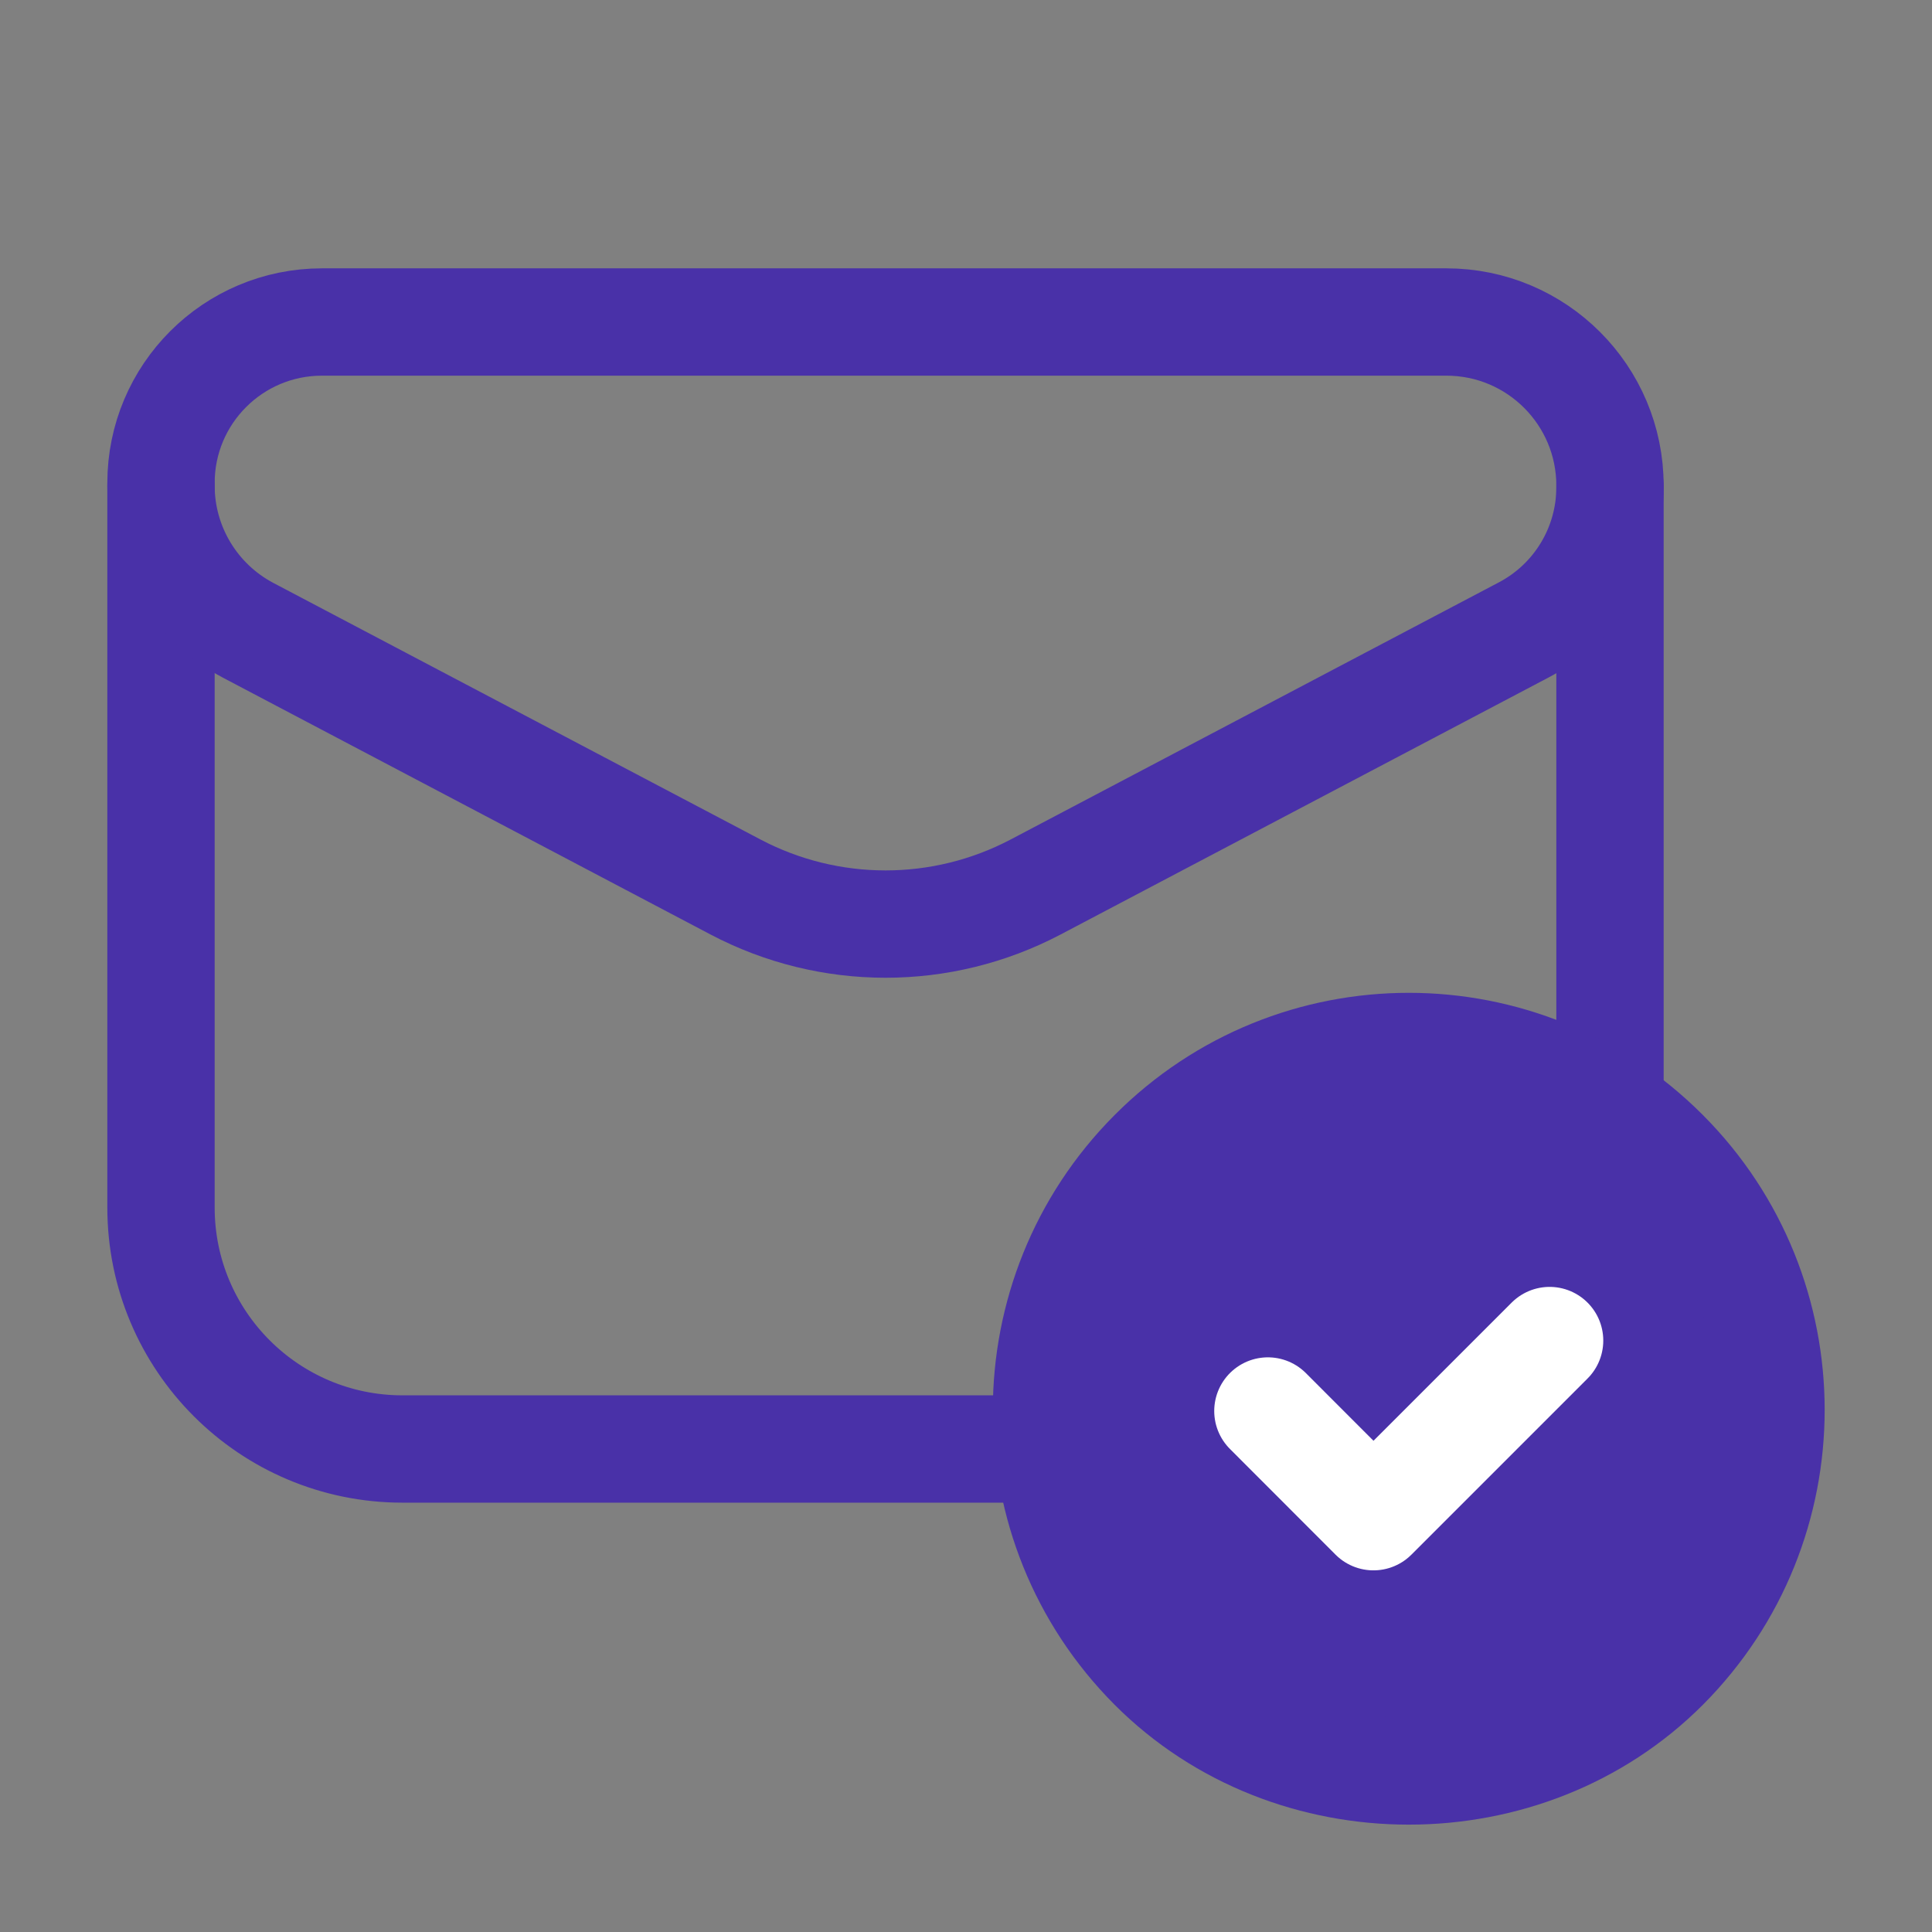 <svg width="54" height="54" viewBox="0 0 54 54" fill="none" xmlns="http://www.w3.org/2000/svg">
<rect x="0" y="0" width="54" height="54" fill="#808080" stroke="none"/>
<g id="Group">
<g id="Group_2">
<path id="Path" d="M45 30.956V13.574" stroke="#4931A8" stroke-width="3" stroke-linecap="round" stroke-linejoin="round"/>
<path id="Path_2" d="M29.313 40.5H11.25C7.522 40.5 4.5 37.478 4.5 33.75V13.574" stroke="#4931A8" stroke-width="3" stroke-linecap="round" stroke-linejoin="round"/>
<path id="Path_3" fill-rule="evenodd" clip-rule="evenodd" d="M20.556 24.791L6.941 17.62C5.441 16.828 4.5 15.271 4.5 13.574V13.5C4.5 11.014 6.514 9 9 9H40.426C42.953 9 45 11.047 45 13.574V13.619C45 15.289 44.075 16.823 42.597 17.602L28.944 24.793C26.318 26.174 23.182 26.174 20.556 24.791Z" stroke="#4931A8" stroke-width="3" stroke-linecap="round" stroke-linejoin="round"/>
<g id="Path_4">
<path fill-rule="evenodd" clip-rule="evenodd" d="M46.535 32.225C50.488 36.19 50.488 42.62 46.537 46.587C42.667 50.47 36.086 50.47 32.214 46.587C28.261 42.62 28.263 36.19 32.216 32.225C36.169 28.258 42.582 28.258 46.535 32.225Z" fill="#4931A8"/>
<path d="M46.535 32.225C50.488 36.19 50.488 42.62 46.537 46.587C42.667 50.47 36.086 50.47 32.214 46.587C28.261 42.62 28.263 36.19 32.216 32.225C36.169 28.258 42.582 28.258 46.535 32.225" stroke="#4931A8" stroke-width="3" stroke-linecap="round" stroke-linejoin="round"/>
</g>
<path id="Path_5" d="M43.312 37.469L38.389 42.392L35.438 39.438" stroke="white" stroke-width="3" stroke-linecap="round" stroke-linejoin="round"/>
</g>
</g>
</svg>
